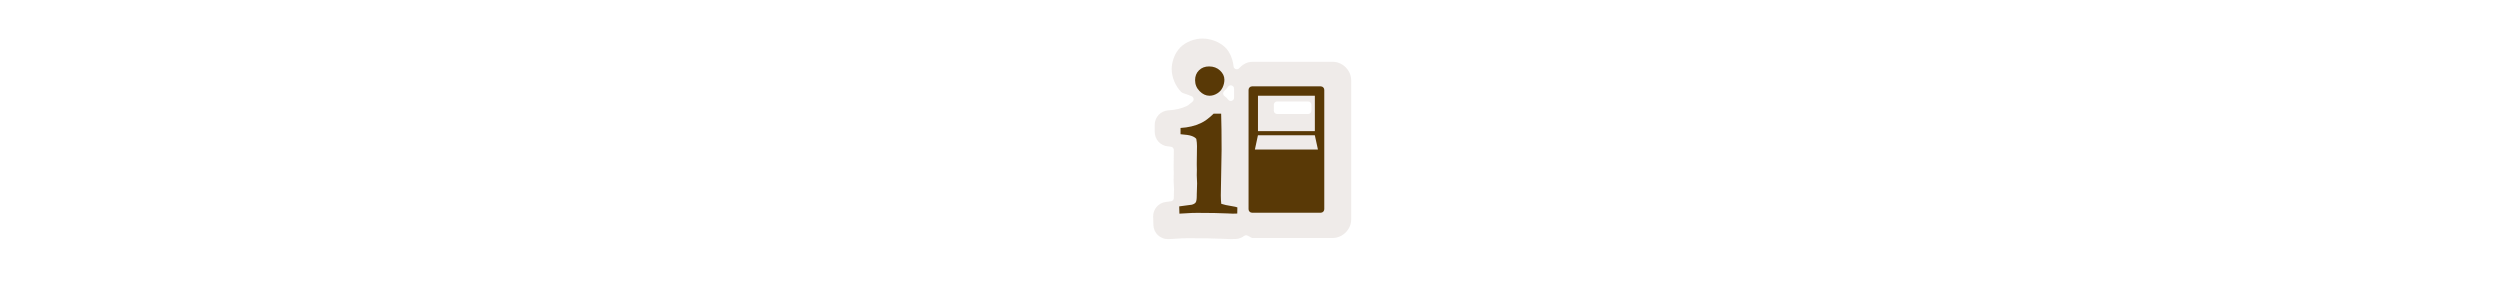 <svg width="300" height="35" viewBox="0 0 300 35" fill="none" xmlns="http://www.w3.org/2000/svg" >

<g transform="translate(135, 2) scale(1.875 1.875) "> 

<path opacity="0.802" d="M4.952 1.401C4.465 1.401 3.913 1.599 3.554 1.953C3.195 2.308 2.988 2.864 2.988 3.349C2.988 3.873 3.225 4.444 3.593 4.815C3.699 4.923 3.969 4.952 4.272 5.097C4.305 5.112 4.333 5.136 4.354 5.166C4.374 5.196 4.387 5.23 4.391 5.266C4.394 5.302 4.388 5.339 4.373 5.372C4.358 5.405 4.335 5.433 4.306 5.455C4.261 5.488 4.198 5.54 4.138 5.589C4.078 5.637 4.045 5.677 3.954 5.718C3.951 5.719 3.948 5.72 3.946 5.721C3.944 5.722 3.942 5.723 3.941 5.724C3.63 5.872 3.245 5.969 2.769 5.997C2.537 6.011 2.312 6.116 2.153 6.285C1.994 6.454 1.902 6.684 1.902 6.916V7.383C1.902 7.614 1.993 7.842 2.15 8.011C2.307 8.179 2.529 8.286 2.759 8.302C2.878 8.31 2.868 8.312 2.946 8.324C2.997 8.331 3.043 8.357 3.076 8.396C3.109 8.434 3.126 8.484 3.126 8.535L3.112 9.621C3.112 9.631 3.112 9.641 3.112 9.651L3.121 10.019C3.121 10.023 3.121 10.026 3.121 10.03L3.112 10.423C3.112 10.445 3.113 10.469 3.114 10.491C3.13 10.787 3.137 10.983 3.137 11.05C3.137 11.168 3.135 11.309 3.127 11.471C3.124 11.53 3.125 11.563 3.122 11.618C3.12 11.667 3.1 11.714 3.067 11.75C3.033 11.786 2.988 11.809 2.94 11.815L2.6 11.861C2.376 11.89 2.167 12.005 2.021 12.177C1.875 12.349 1.795 12.576 1.802 12.801L1.818 13.344C1.826 13.58 1.928 13.812 2.098 13.976C2.267 14.141 2.503 14.236 2.739 14.236C2.895 14.236 3.067 14.224 3.335 14.204C3.568 14.186 3.809 14.177 4.058 14.177C4.994 14.177 5.735 14.191 6.277 14.217C6.278 14.217 6.28 14.217 6.281 14.217C6.463 14.229 6.597 14.236 6.724 14.236C6.822 14.236 6.936 14.233 7.091 14.227C7.281 14.22 7.469 14.152 7.62 14.035C7.648 14.013 7.68 13.999 7.715 13.993C7.75 13.988 7.786 13.991 7.819 14.003C7.924 14.041 7.998 14.094 8.053 14.125C8.108 14.156 8.137 14.165 8.164 14.165H13.294C13.925 14.165 14.476 13.615 14.476 12.984V4.072C14.476 3.439 13.935 2.889 13.294 2.889H8.164C7.825 2.889 7.535 3.049 7.31 3.299C7.283 3.329 7.248 3.35 7.209 3.361C7.17 3.371 7.128 3.37 7.09 3.357C7.052 3.345 7.018 3.321 6.992 3.29C6.967 3.258 6.951 3.22 6.947 3.18C6.899 2.71 6.701 2.235 6.4 1.953C6.018 1.596 5.46 1.401 4.952 1.401ZM6.756 4.394C6.785 4.392 6.814 4.396 6.841 4.405C6.868 4.415 6.893 4.43 6.914 4.449C6.935 4.469 6.952 4.493 6.963 4.519C6.974 4.546 6.98 4.574 6.98 4.603V5.187C6.98 5.231 6.966 5.274 6.94 5.309C6.914 5.345 6.877 5.371 6.835 5.385C6.793 5.398 6.748 5.398 6.707 5.385C6.665 5.371 6.628 5.345 6.602 5.309C6.54 5.223 6.462 5.148 6.374 5.088C6.349 5.071 6.328 5.048 6.312 5.022C6.296 4.995 6.287 4.965 6.284 4.935C6.281 4.904 6.285 4.873 6.295 4.844C6.306 4.815 6.322 4.789 6.344 4.767C6.447 4.664 6.533 4.581 6.597 4.486C6.615 4.459 6.638 4.437 6.666 4.421C6.693 4.405 6.724 4.396 6.756 4.394V4.394ZM9.719 5.428C9.724 5.428 9.729 5.428 9.734 5.428H11.722C11.778 5.428 11.831 5.45 11.87 5.489C11.909 5.529 11.931 5.582 11.931 5.637V6.021C11.931 6.076 11.909 6.129 11.87 6.169C11.831 6.208 11.778 6.23 11.722 6.23H9.734C9.678 6.23 9.625 6.208 9.586 6.169C9.547 6.129 9.525 6.076 9.525 6.021V5.637C9.524 5.584 9.544 5.533 9.581 5.495C9.617 5.456 9.666 5.432 9.719 5.428Z" fill="#EBE7E4"/>

</g>


<g transform="translate(139, 6) scale(0.038 0.038) "> 

<path d="M116.052 95.336C116.052 82.618 120.173 72.196 128.417 64.07C136.66 55.945 147.259 51.882 160.213 51.882C174.108 51.882 185.649 56.18 194.834 64.776C204.02 73.374 208.612 83.089 208.613 93.922C208.612 101.931 206.787 109.938 203.137 117.946C199.486 125.954 193.715 132.372 185.826 137.2C177.935 142.028 169.869 144.443 161.626 144.442C150.32 144.443 139.899 139.614 130.36 129.958C120.821 120.302 116.052 108.761 116.052 95.336ZM66.592 516.805L65.885 493.841L105.807 488.542C111.695 486.893 115.757 484.479 117.995 481.3C120.232 478.12 121.351 470.995 121.351 459.926V456.04C121.351 453.214 121.528 448.091 121.881 440.672C122.234 433.253 122.411 426.717 122.411 421.065C122.411 416.59 122.058 407.993 121.351 395.275L121.704 377.61L121.351 361.006L122.058 303.421C122.058 296.12 121.351 288.583 119.938 280.81C117.347 277.278 112.637 274.216 105.807 271.625C98.976 269.034 87.082 267.15 70.125 265.972V246.188C94.384 244.775 115.699 239.712 134.069 230.997C146.552 225.345 160.095 215.335 174.697 200.968H198.367C199.309 230.173 199.78 268.092 199.78 314.726L197.307 458.866C197.307 468.758 197.778 477.708 198.72 485.716C206.022 488.306 217.915 490.897 234.402 493.488C240.761 494.43 245.825 495.608 249.594 497.021L249.24 516.451C242.881 516.687 238.17 516.805 235.109 516.805C231.576 516.805 226.159 516.569 218.858 516.098C194.834 514.921 162.685 514.332 122.411 514.332C110.87 514.332 99.683 514.744 88.849 515.568C78.015 516.393 70.596 516.805 66.592 516.805Z" fill="#593906"/>
<path d="M512.938 114.825H295.992C289.871 114.825 284.91 119.787 284.91 125.907V502.779C284.91 508.899 289.871 513.862 295.992 513.862H512.938C519.06 513.862 524.021 508.899 524.021 502.779V125.907C524.021 119.787 519.06 114.825 512.938 114.825ZM314.646 144.326H494.284V256.118H314.646V144.326ZM304.921 314.343L314.539 269.301H494.177L504.009 314.343H304.921Z" fill="#593906"/>

</g>

</svg>